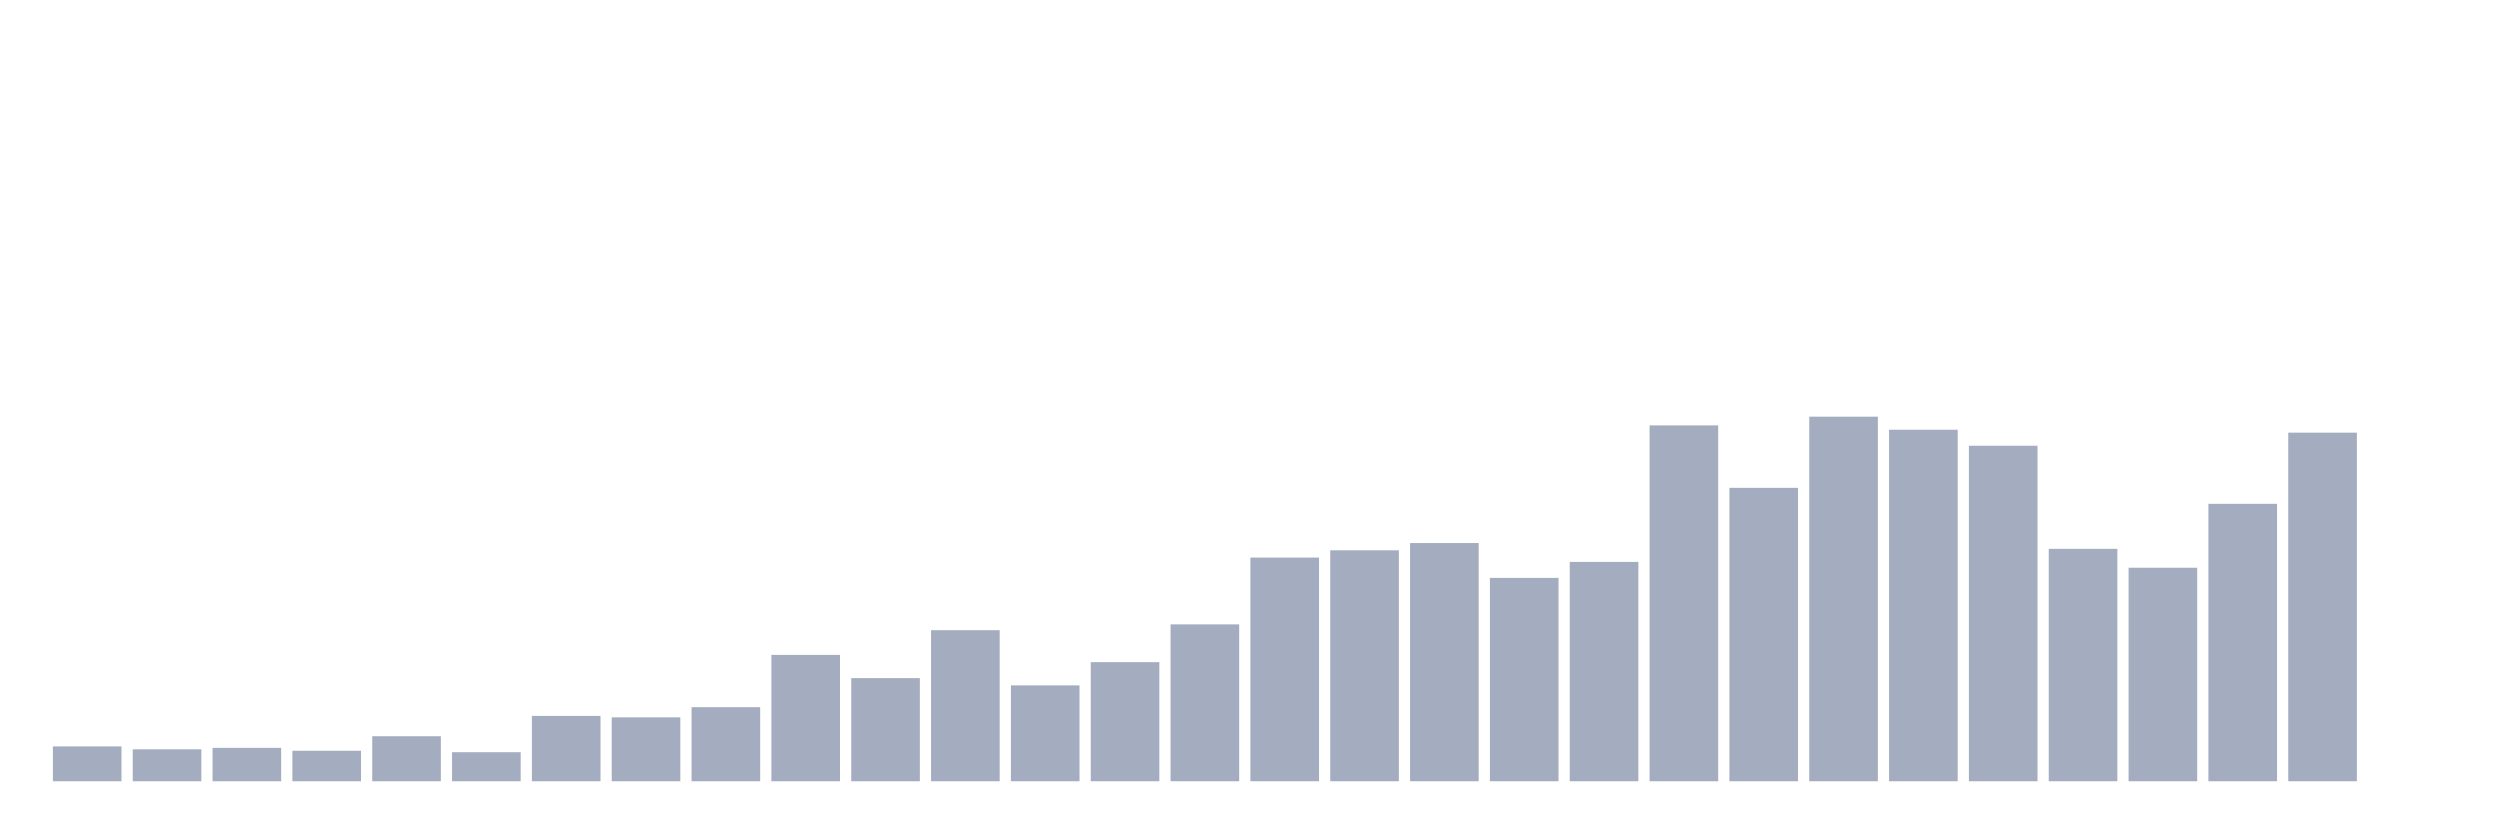 <svg xmlns="http://www.w3.org/2000/svg" viewBox="0 0 480 160"><g transform="translate(10,10)"><rect class="bar" x="0.153" width="13.175" y="133.307" height="6.693" fill="rgb(164,173,192)"></rect><rect class="bar" x="15.482" width="13.175" y="133.865" height="6.135" fill="rgb(164,173,192)"></rect><rect class="bar" x="30.81" width="13.175" y="133.586" height="6.414" fill="rgb(164,173,192)"></rect><rect class="bar" x="46.138" width="13.175" y="134.143" height="5.857" fill="rgb(164,173,192)"></rect><rect class="bar" x="61.466" width="13.175" y="131.355" height="8.645" fill="rgb(164,173,192)"></rect><rect class="bar" x="76.794" width="13.175" y="134.422" height="5.578" fill="rgb(164,173,192)"></rect><rect class="bar" x="92.123" width="13.175" y="127.45" height="12.55" fill="rgb(164,173,192)"></rect><rect class="bar" x="107.451" width="13.175" y="127.729" height="12.271" fill="rgb(164,173,192)"></rect><rect class="bar" x="122.779" width="13.175" y="125.777" height="14.223" fill="rgb(164,173,192)"></rect><rect class="bar" x="138.107" width="13.175" y="115.737" height="24.263" fill="rgb(164,173,192)"></rect><rect class="bar" x="153.436" width="13.175" y="120.199" height="19.801" fill="rgb(164,173,192)"></rect><rect class="bar" x="168.764" width="13.175" y="110.996" height="29.004" fill="rgb(164,173,192)"></rect><rect class="bar" x="184.092" width="13.175" y="121.594" height="18.406" fill="rgb(164,173,192)"></rect><rect class="bar" x="199.42" width="13.175" y="117.131" height="22.869" fill="rgb(164,173,192)"></rect><rect class="bar" x="214.748" width="13.175" y="109.88" height="30.12" fill="rgb(164,173,192)"></rect><rect class="bar" x="230.077" width="13.175" y="97.052" height="42.948" fill="rgb(164,173,192)"></rect><rect class="bar" x="245.405" width="13.175" y="95.657" height="44.343" fill="rgb(164,173,192)"></rect><rect class="bar" x="260.733" width="13.175" y="94.263" height="45.737" fill="rgb(164,173,192)"></rect><rect class="bar" x="276.061" width="13.175" y="100.956" height="39.044" fill="rgb(164,173,192)"></rect><rect class="bar" x="291.39" width="13.175" y="97.888" height="42.112" fill="rgb(164,173,192)"></rect><rect class="bar" x="306.718" width="13.175" y="71.673" height="68.327" fill="rgb(164,173,192)"></rect><rect class="bar" x="322.046" width="13.175" y="83.665" height="56.335" fill="rgb(164,173,192)"></rect><rect class="bar" x="337.374" width="13.175" y="70" height="70" fill="rgb(164,173,192)"></rect><rect class="bar" x="352.702" width="13.175" y="72.51" height="67.49" fill="rgb(164,173,192)"></rect><rect class="bar" x="368.031" width="13.175" y="75.578" height="64.422" fill="rgb(164,173,192)"></rect><rect class="bar" x="383.359" width="13.175" y="95.378" height="44.622" fill="rgb(164,173,192)"></rect><rect class="bar" x="398.687" width="13.175" y="99.004" height="40.996" fill="rgb(164,173,192)"></rect><rect class="bar" x="414.015" width="13.175" y="86.733" height="53.267" fill="rgb(164,173,192)"></rect><rect class="bar" x="429.344" width="13.175" y="73.068" height="66.932" fill="rgb(164,173,192)"></rect><rect class="bar" x="444.672" width="13.175" y="140" height="0" fill="rgb(164,173,192)"></rect></g></svg>
